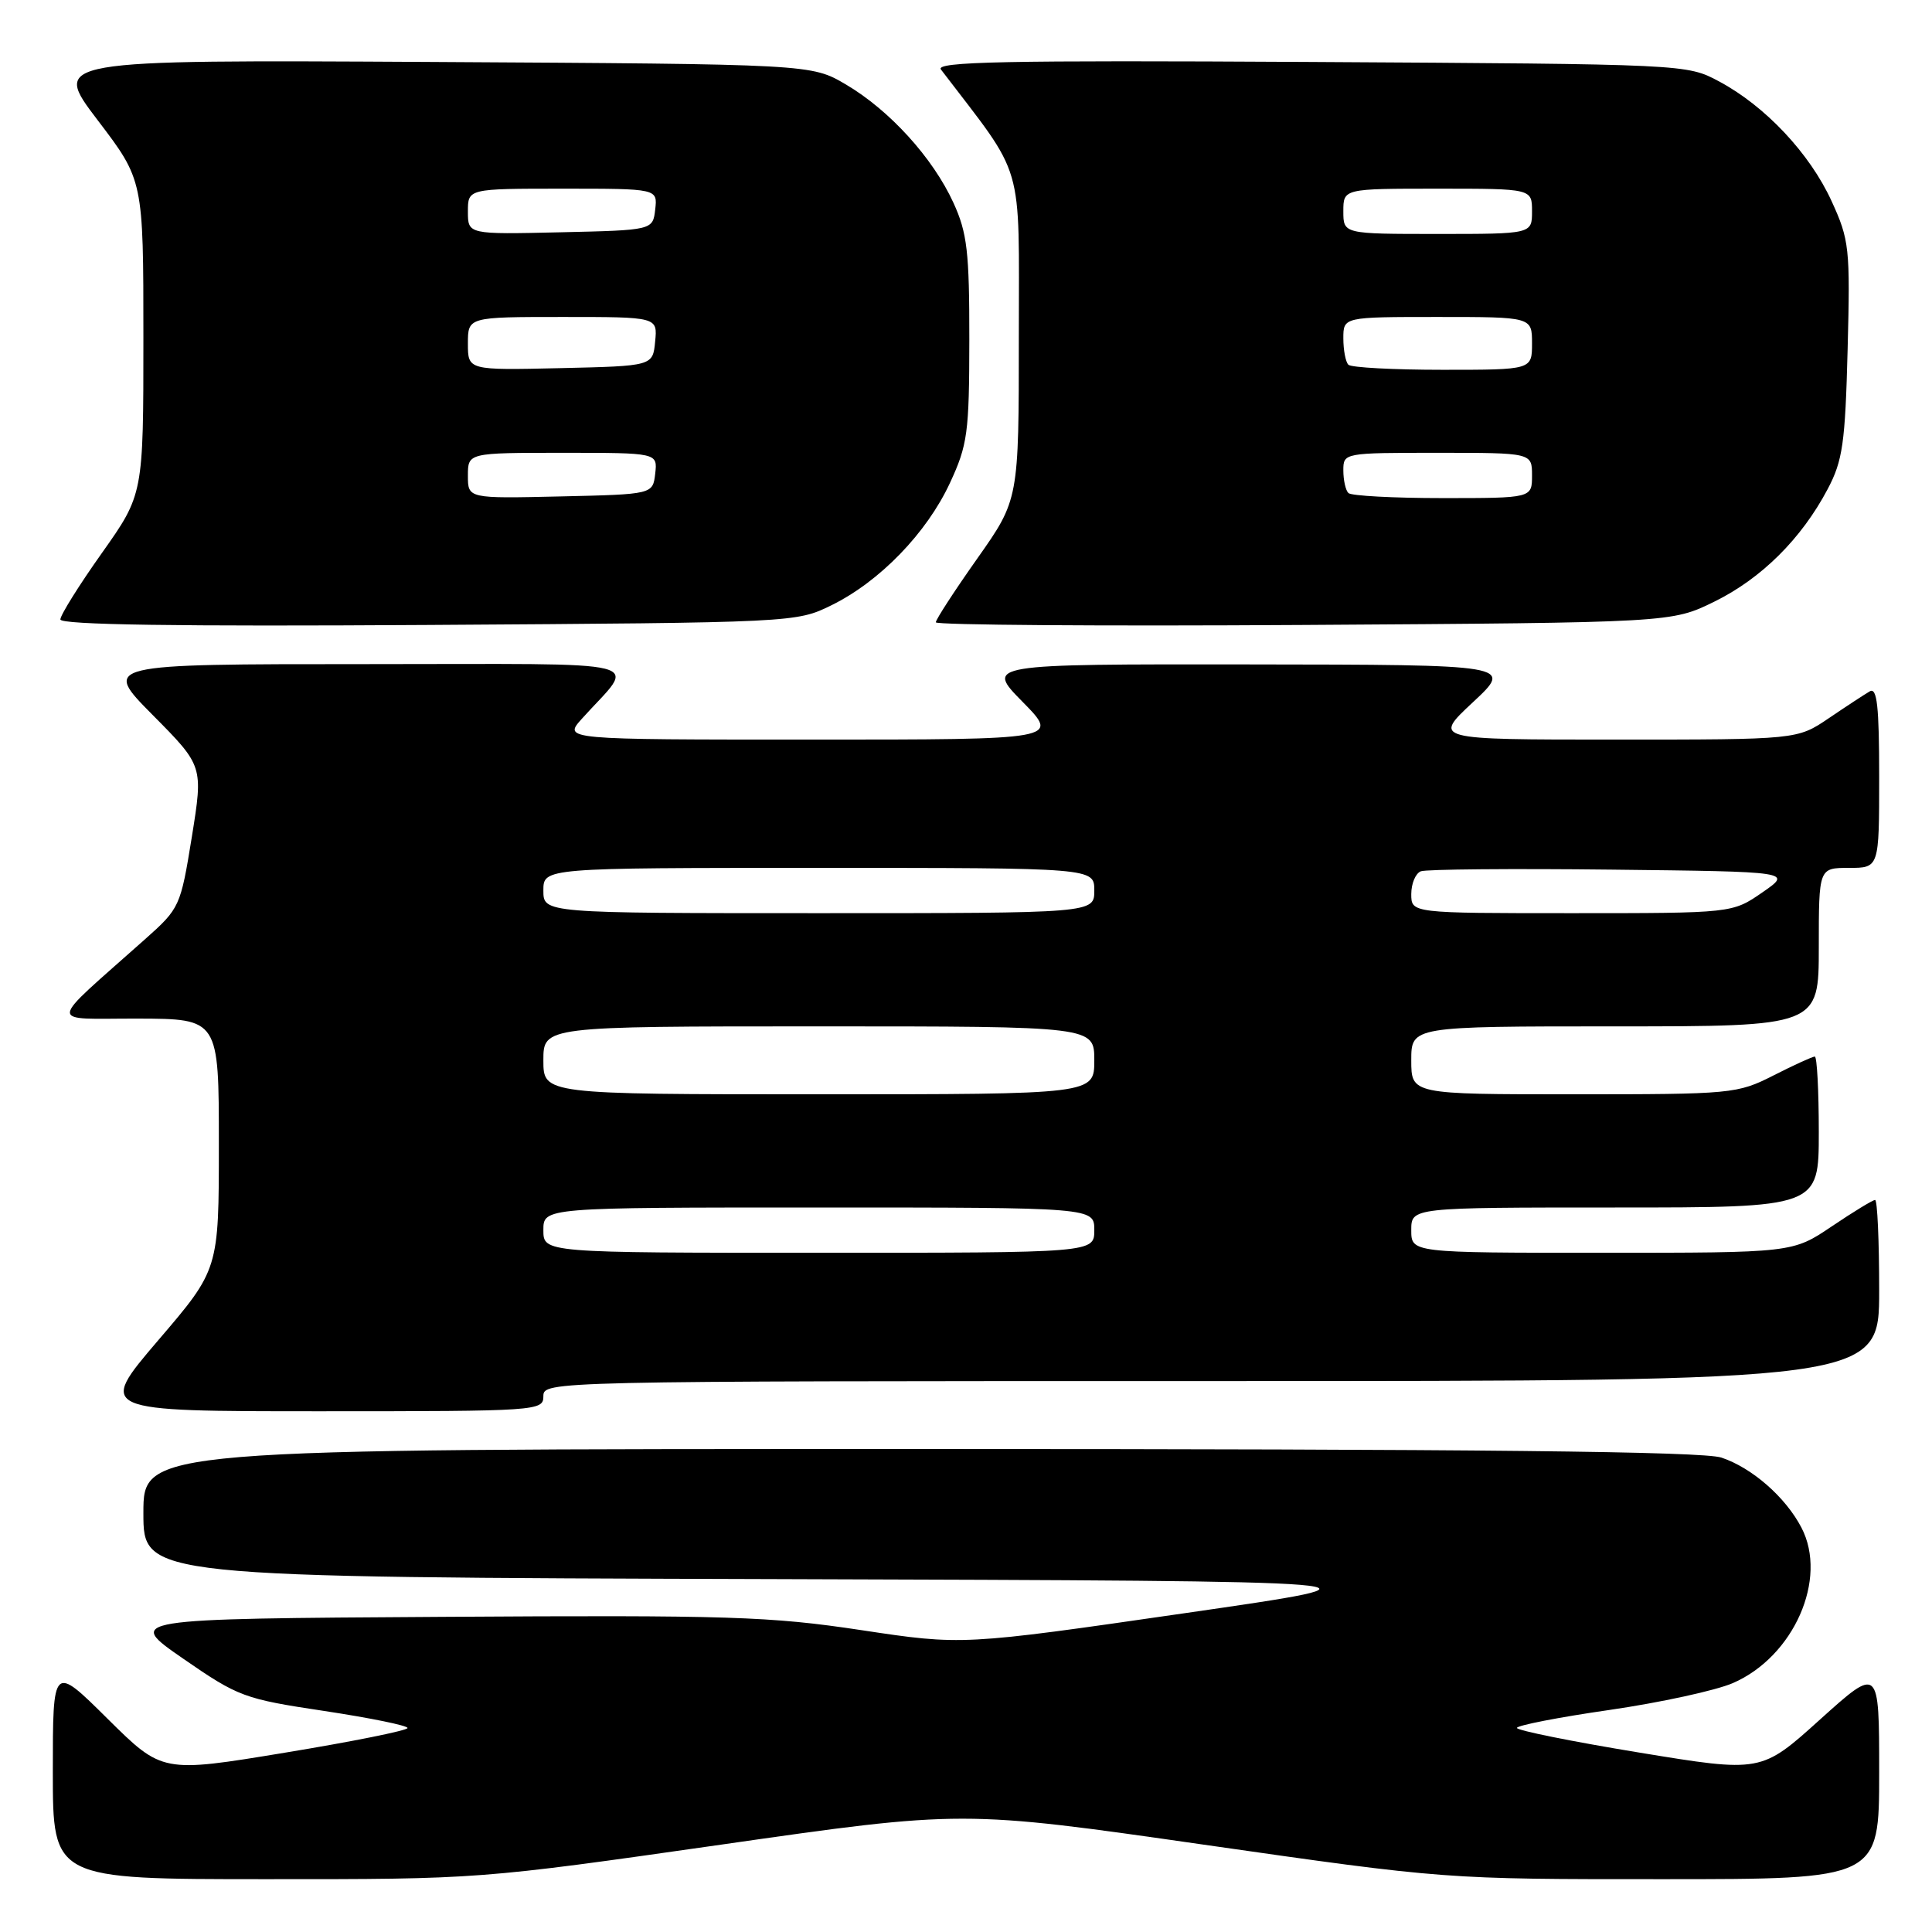 <?xml version="1.0" encoding="UTF-8" standalone="no"?>
<!DOCTYPE svg PUBLIC "-//W3C//DTD SVG 1.1//EN" "http://www.w3.org/Graphics/SVG/1.1/DTD/svg11.dtd" >
<svg xmlns="http://www.w3.org/2000/svg" xmlns:xlink="http://www.w3.org/1999/xlink" version="1.1" viewBox="0 0 256 256">
 <g >
 <path fill="currentColor"
d=" M 95.52 244.43 C 127.54 239.84 127.54 239.84 159.52 244.43 C 191.50 249.01 191.50 249.01 220.25 249.00 C 249.00 249.00 249.00 249.00 249.00 234.89 C 249.00 220.79 249.00 220.79 241.18 227.83 C 233.37 234.88 233.37 234.88 217.18 232.22 C 208.28 230.76 201.00 229.29 201.00 228.96 C 201.00 228.63 206.51 227.55 213.25 226.58 C 219.99 225.60 227.35 224.00 229.61 223.02 C 237.69 219.52 242.24 209.20 238.70 202.42 C 236.60 198.38 232.15 194.49 228.10 193.14 C 225.65 192.32 195.97 192.00 121.85 192.00 C 19.00 192.00 19.00 192.00 19.00 200.49 C 19.00 208.99 19.00 208.99 102.71 209.24 C 186.43 209.50 186.43 209.50 156.96 213.76 C 127.50 218.02 127.50 218.02 114.12 216.00 C 102.05 214.18 96.62 214.00 58.69 214.24 C 16.64 214.50 16.64 214.50 24.27 219.78 C 31.59 224.84 32.36 225.12 42.95 226.71 C 49.03 227.63 54.00 228.64 54.00 228.97 C 54.00 229.30 46.69 230.77 37.75 232.24 C 21.50 234.92 21.50 234.92 14.25 227.74 C 7.00 220.55 7.00 220.55 7.00 234.78 C 7.00 249.00 7.00 249.00 35.25 249.00 C 63.49 249.01 63.52 249.00 95.52 244.43 Z  M 72.00 185.00 C 72.00 183.02 72.67 183.00 160.50 183.00 C 249.00 183.00 249.00 183.00 249.00 171.00 C 249.00 164.40 248.76 159.00 248.46 159.00 C 248.16 159.00 245.58 160.57 242.72 162.50 C 237.53 166.00 237.53 166.00 212.26 166.00 C 187.00 166.00 187.00 166.00 187.00 163.00 C 187.00 160.00 187.00 160.00 214.00 160.00 C 241.00 160.00 241.00 160.00 241.00 150.00 C 241.00 144.50 240.76 140.00 240.47 140.00 C 240.17 140.00 237.71 141.12 235.00 142.50 C 230.19 144.94 229.52 145.00 208.53 145.00 C 187.00 145.00 187.00 145.00 187.00 140.50 C 187.00 136.00 187.00 136.00 214.00 136.00 C 241.00 136.00 241.00 136.00 241.00 125.50 C 241.00 115.00 241.00 115.00 245.00 115.00 C 249.00 115.00 249.00 115.00 249.00 102.94 C 249.00 93.57 248.72 91.04 247.75 91.61 C 247.06 92.01 244.62 93.61 242.32 95.17 C 238.14 98.00 238.14 98.00 214.00 98.00 C 189.86 98.00 189.86 98.00 195.18 93.04 C 200.50 88.08 200.50 88.08 165.54 88.04 C 130.58 88.00 130.58 88.00 135.50 93.00 C 140.42 98.00 140.42 98.00 107.53 98.00 C 74.63 98.00 74.63 98.00 77.09 95.25 C 84.32 87.19 87.54 88.00 48.43 88.00 C 13.55 88.00 13.55 88.00 20.24 94.75 C 26.93 101.50 26.93 101.50 25.42 110.89 C 23.92 120.14 23.83 120.35 19.20 124.47 C 6.06 136.18 6.17 134.94 18.25 134.97 C 29.00 135.00 29.00 135.00 29.00 151.60 C 29.00 168.21 29.00 168.21 20.96 177.60 C 12.93 187.00 12.93 187.00 42.46 187.00 C 71.33 187.00 72.00 186.95 72.00 185.00 Z  M 110.19 80.19 C 116.57 77.05 122.79 70.63 125.87 64.00 C 128.21 58.96 128.43 57.37 128.44 45.00 C 128.45 33.37 128.16 30.86 126.34 26.88 C 123.61 20.91 117.87 14.60 112.08 11.19 C 107.50 8.50 107.50 8.50 57.18 8.21 C 6.86 7.93 6.86 7.93 12.93 15.91 C 19.00 23.88 19.00 23.88 19.00 44.70 C 19.00 65.51 19.00 65.51 13.50 73.28 C 10.47 77.55 8.00 81.51 8.00 82.08 C 8.00 82.79 23.45 83.02 56.75 82.81 C 105.37 82.50 105.51 82.49 110.19 80.19 Z  M 227.16 79.72 C 233.39 76.66 238.70 71.39 242.18 64.80 C 244.17 61.04 244.50 58.71 244.82 46.29 C 245.17 32.87 245.05 31.79 242.69 26.64 C 239.80 20.33 233.91 14.06 227.79 10.79 C 223.51 8.50 223.44 8.50 173.60 8.21 C 133.06 7.98 123.88 8.17 124.68 9.21 C 135.90 23.91 135.00 20.83 135.00 44.52 C 135.00 66.20 135.00 66.20 129.50 74.00 C 126.47 78.29 124.00 82.10 124.00 82.46 C 124.00 82.82 145.94 82.98 172.75 82.81 C 221.50 82.50 221.50 82.50 227.16 79.72 Z  M 72.00 163.00 C 72.00 160.00 72.00 160.00 108.50 160.00 C 145.00 160.00 145.00 160.00 145.00 163.00 C 145.00 166.00 145.00 166.00 108.50 166.00 C 72.00 166.00 72.00 166.00 72.00 163.00 Z  M 72.00 140.50 C 72.00 136.00 72.00 136.00 108.50 136.00 C 145.00 136.00 145.00 136.00 145.00 140.50 C 145.00 145.00 145.00 145.00 108.50 145.00 C 72.00 145.00 72.00 145.00 72.00 140.50 Z  M 72.00 118.00 C 72.00 115.00 72.00 115.00 108.50 115.00 C 145.00 115.00 145.00 115.00 145.00 118.00 C 145.00 121.00 145.00 121.00 108.50 121.00 C 72.00 121.00 72.00 121.00 72.00 118.00 Z  M 187.00 118.47 C 187.00 117.08 187.57 115.72 188.27 115.45 C 188.97 115.18 200.33 115.08 213.52 115.23 C 237.50 115.50 237.50 115.50 233.52 118.25 C 229.54 121.00 229.54 121.00 208.27 121.00 C 187.00 121.00 187.00 121.00 187.00 118.47 Z  M 62.00 63.03 C 62.00 60.00 62.00 60.00 74.57 60.00 C 87.13 60.00 87.13 60.00 86.82 62.75 C 86.50 65.50 86.50 65.50 74.25 65.78 C 62.00 66.06 62.00 66.06 62.00 63.03 Z  M 62.00 45.53 C 62.00 42.00 62.00 42.00 74.56 42.00 C 87.13 42.00 87.13 42.00 86.81 45.25 C 86.50 48.50 86.50 48.50 74.25 48.78 C 62.00 49.06 62.00 49.06 62.00 45.53 Z  M 62.00 28.03 C 62.00 25.00 62.00 25.00 74.57 25.00 C 87.13 25.00 87.13 25.00 86.82 27.75 C 86.50 30.50 86.50 30.50 74.25 30.78 C 62.00 31.06 62.00 31.06 62.00 28.03 Z  M 178.67 65.33 C 178.30 64.97 178.00 63.62 178.00 62.33 C 178.00 60.01 178.07 60.00 190.50 60.00 C 203.00 60.00 203.00 60.00 203.00 63.00 C 203.00 66.00 203.00 66.00 191.17 66.00 C 184.66 66.00 179.03 65.70 178.67 65.33 Z  M 178.67 48.33 C 178.30 47.97 178.00 46.39 178.00 44.83 C 178.00 42.00 178.00 42.00 190.50 42.00 C 203.00 42.00 203.00 42.00 203.00 45.50 C 203.00 49.00 203.00 49.00 191.17 49.00 C 184.66 49.00 179.03 48.70 178.67 48.33 Z  M 178.00 28.00 C 178.00 25.00 178.00 25.00 190.50 25.00 C 203.00 25.00 203.00 25.00 203.00 28.00 C 203.00 31.00 203.00 31.00 190.50 31.00 C 178.00 31.00 178.00 31.00 178.00 28.00 Z "/>
</g>
</svg>
